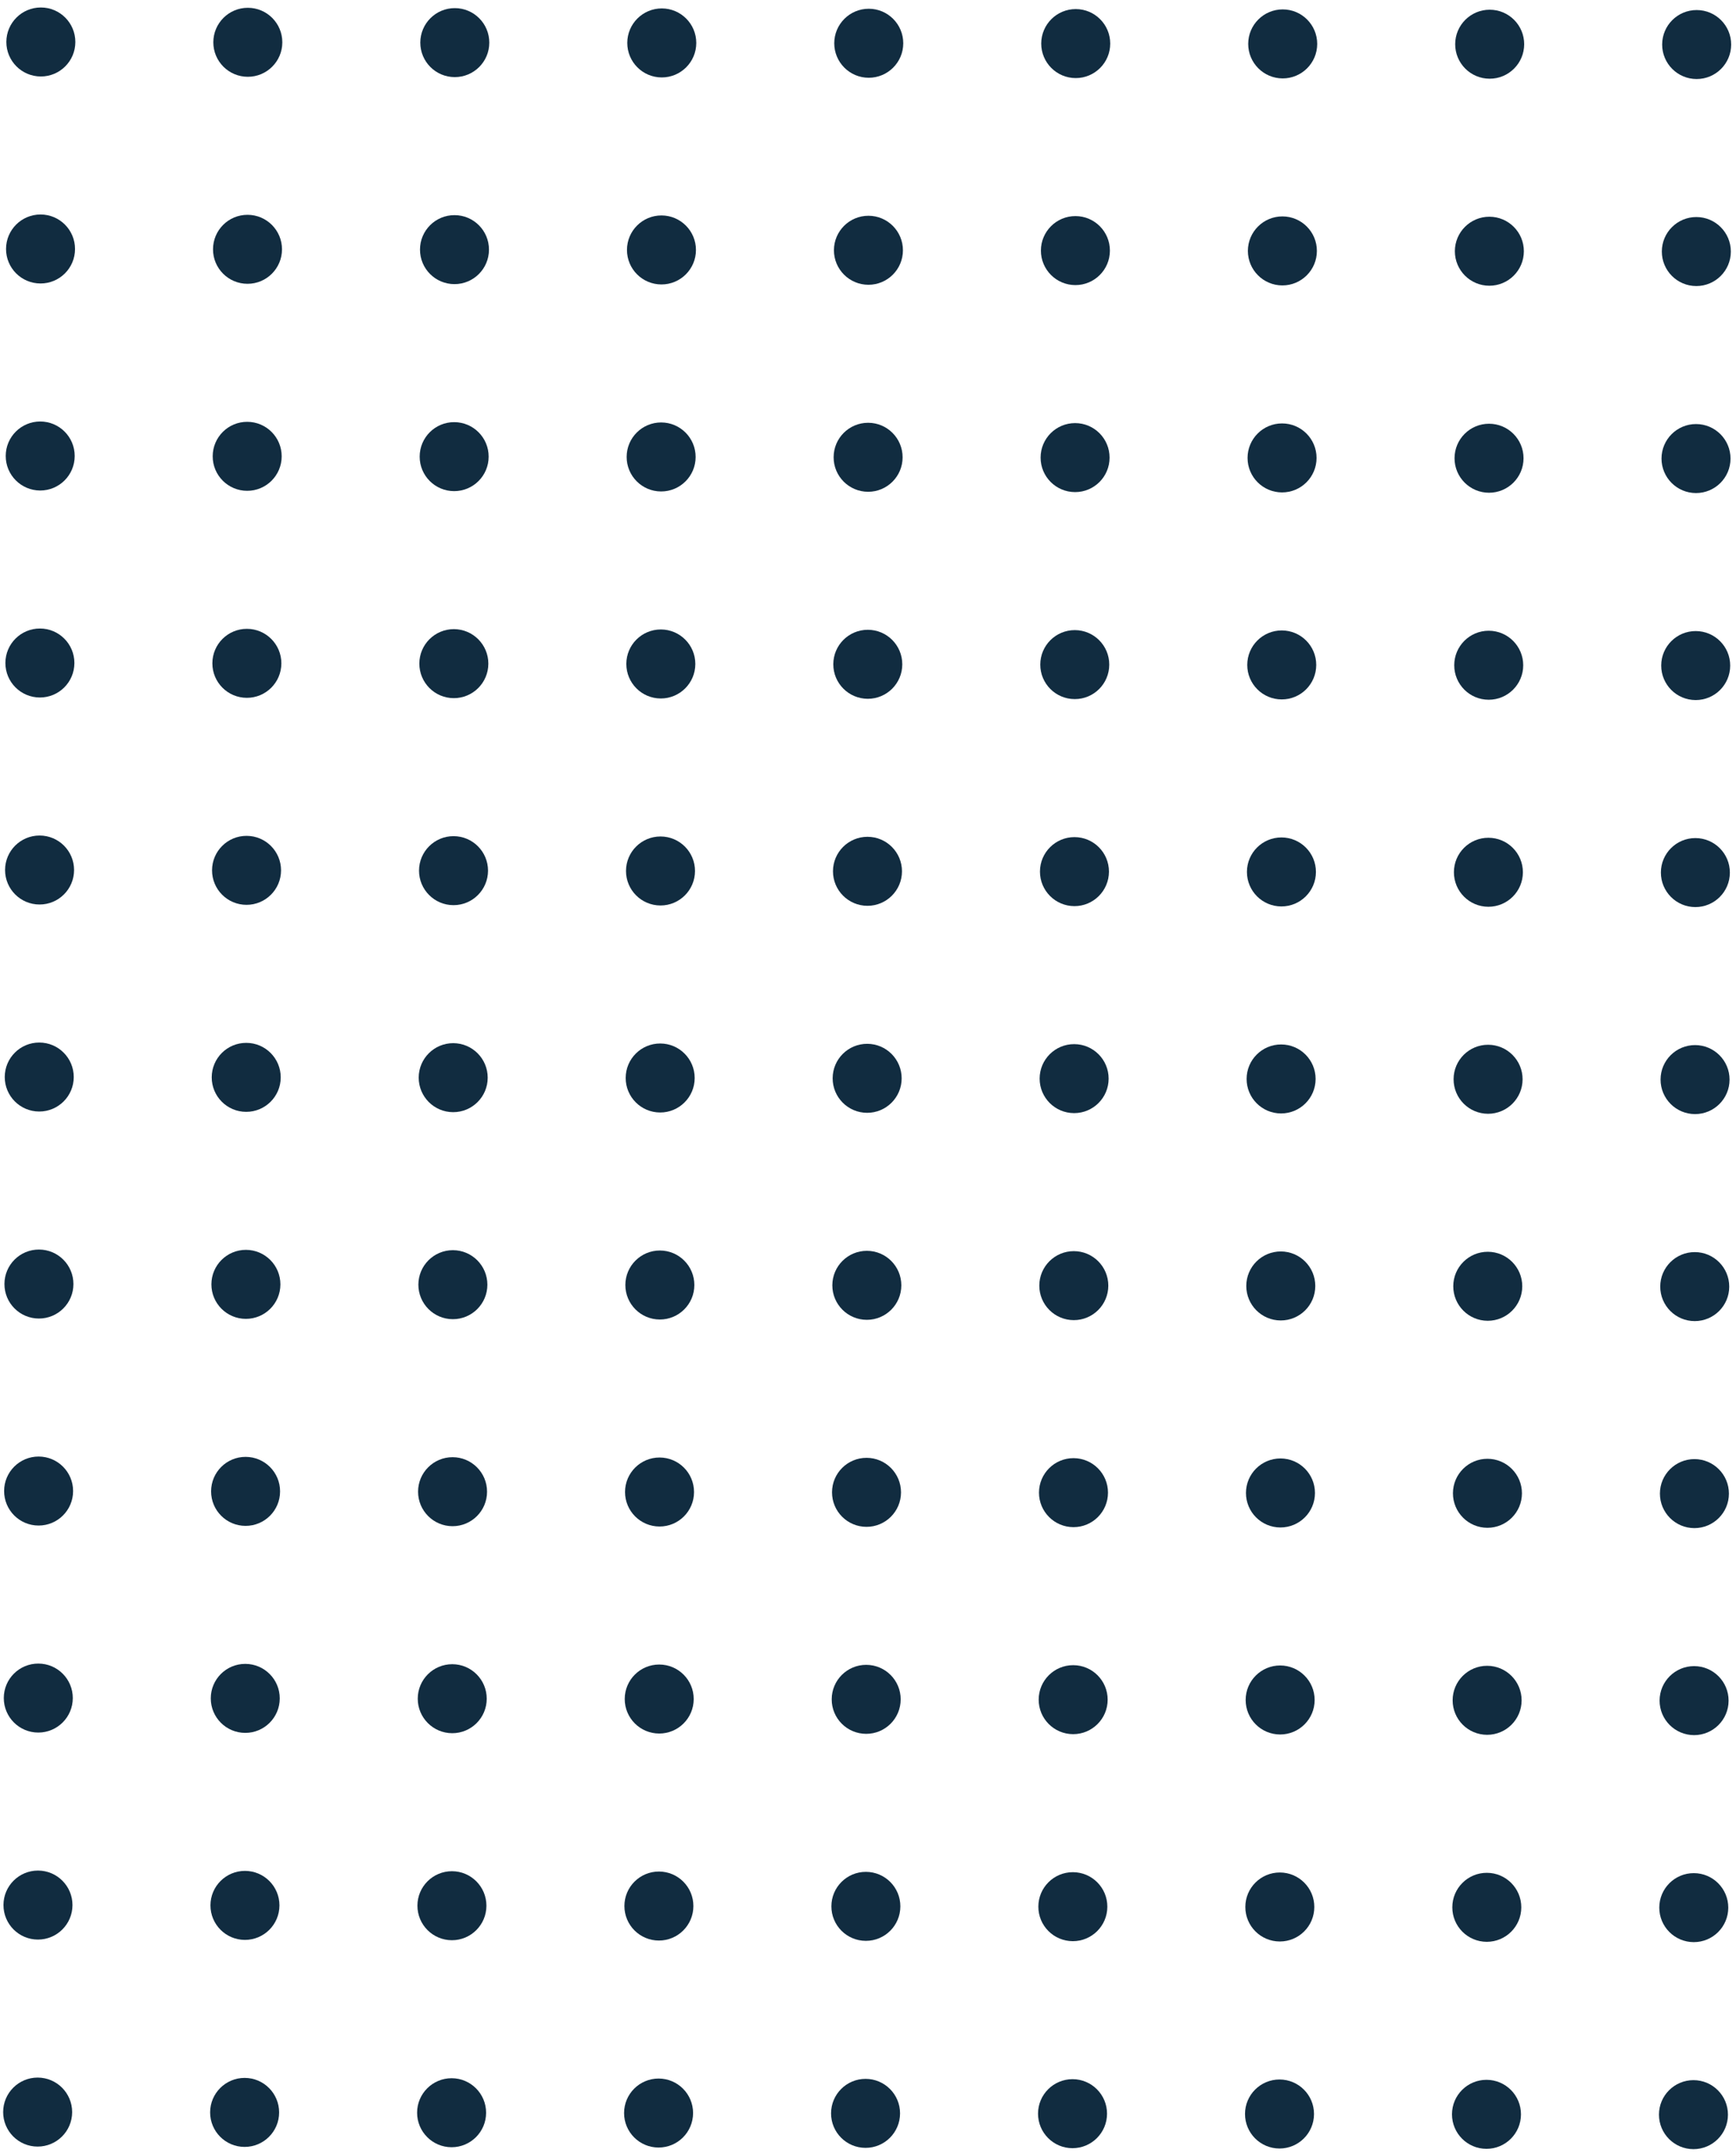 <svg width="75" height="93" viewBox="0 0 75 93" fill="none" xmlns="http://www.w3.org/2000/svg">
<path d="M1.629 89.742C2.452 89.744 3.118 90.412 3.117 91.235C3.116 92.058 2.447 92.724 1.624 92.723C0.801 92.722 0.135 92.053 0.136 91.23C0.138 90.407 0.806 89.741 1.629 89.742Z" fill="#112c40"/>
<path d="M1.643 80.8C2.466 80.802 3.132 81.47 3.131 82.293C3.129 83.116 2.461 83.782 1.638 83.781C0.815 83.78 0.149 83.112 0.15 82.288C0.151 81.465 0.82 80.799 1.643 80.8Z" fill="#112c40"/>
<path d="M1.657 71.859C2.48 71.86 3.146 72.528 3.145 73.351C3.143 74.174 2.475 74.84 1.652 74.839C0.829 74.838 0.163 74.17 0.164 73.347C0.165 72.523 0.833 71.857 1.657 71.859Z" fill="#112c40"/>
<path d="M1.67 62.916C2.493 62.918 3.16 63.586 3.158 64.409C3.157 65.232 2.489 65.898 1.666 65.897C0.843 65.896 0.176 65.228 0.178 64.404C0.179 63.581 0.847 62.915 1.67 62.916Z" fill="#112c40"/>
<path d="M1.684 53.975C2.507 53.976 3.173 54.644 3.172 55.467C3.171 56.29 2.503 56.956 1.68 56.955C0.856 56.954 0.19 56.286 0.192 55.463C0.193 54.639 0.861 53.973 1.684 53.975Z" fill="#112c40"/>
<path d="M1.698 45.033C2.521 45.034 3.187 45.702 3.186 46.525C3.185 47.348 2.516 48.015 1.693 48.013C0.87 48.012 0.204 47.344 0.205 46.521C0.207 45.698 0.875 45.031 1.698 45.033Z" fill="#112c40"/>
<path d="M1.712 36.091C2.535 36.092 3.201 36.76 3.2 37.583C3.199 38.406 2.53 39.073 1.707 39.071C0.884 39.07 0.218 38.402 0.219 37.579C0.22 36.756 0.889 36.089 1.712 36.091Z" fill="#112c40"/>
<path d="M1.726 27.149C2.549 27.15 3.215 27.818 3.214 28.641C3.212 29.465 2.544 30.131 1.721 30.129C0.898 30.128 0.232 29.46 0.233 28.637C0.234 27.814 0.903 27.148 1.726 27.149Z" fill="#112c40"/>
<path d="M1.739 18.207C2.563 18.208 3.229 18.876 3.227 19.699C3.226 20.523 2.558 21.189 1.735 21.188C0.912 21.186 0.246 20.518 0.247 19.695C0.248 18.872 0.916 18.206 1.739 18.207Z" fill="#112c40"/>
<path d="M1.753 9.265C2.576 9.266 3.243 9.934 3.241 10.758C3.24 11.581 2.572 12.247 1.749 12.245C0.926 12.244 0.259 11.576 0.261 10.753C0.262 9.93 0.93 9.264 1.753 9.265Z" fill="#112c40"/>
<path d="M1.767 0.323C2.59 0.324 3.256 0.992 3.255 1.816C3.254 2.639 2.586 3.305 1.763 3.304C0.939 3.302 0.273 2.634 0.274 1.811C0.276 0.988 0.944 0.322 1.767 0.323Z" fill="#112c40"/>
<path d="M10.571 89.756C11.394 89.757 12.06 90.426 12.059 91.249C12.058 92.072 11.389 92.738 10.566 92.737C9.743 92.736 9.077 92.067 9.078 91.244C9.079 90.421 9.748 89.755 10.571 89.756Z" fill="#112c40"/>
<path d="M10.585 80.814C11.408 80.816 12.074 81.484 12.073 82.307C12.071 83.13 11.403 83.796 10.58 83.795C9.757 83.794 9.091 83.125 9.092 82.302C9.093 81.479 9.762 80.813 10.585 80.814Z" fill="#112c40"/>
<path d="M10.598 71.872C11.421 71.874 12.088 72.542 12.086 73.365C12.085 74.188 11.417 74.854 10.594 74.853C9.771 74.852 9.105 74.183 9.106 73.36C9.107 72.537 9.775 71.871 10.598 71.872Z" fill="#112c40"/>
<path d="M10.612 62.93C11.435 62.932 12.102 63.6 12.1 64.423C12.099 65.246 11.431 65.912 10.608 65.911C9.785 65.91 9.118 65.242 9.12 64.418C9.121 63.595 9.789 62.929 10.612 62.93Z" fill="#112c40"/>
<path d="M10.626 53.988C11.449 53.99 12.115 54.658 12.114 55.481C12.113 56.304 11.445 56.97 10.621 56.969C9.798 56.968 9.132 56.3 9.133 55.476C9.135 54.653 9.803 53.987 10.626 53.988Z" fill="#112c40"/>
<path d="M10.64 45.047C11.463 45.048 12.129 45.716 12.128 46.539C12.127 47.362 11.458 48.028 10.635 48.027C9.812 48.026 9.146 47.358 9.147 46.535C9.149 45.711 9.817 45.045 10.64 45.047Z" fill="#112c40"/>
<path d="M10.654 36.105C11.477 36.106 12.143 36.774 12.142 37.597C12.14 38.42 11.472 39.086 10.649 39.085C9.826 39.084 9.16 38.416 9.161 37.593C9.162 36.77 9.831 36.103 10.654 36.105Z" fill="#112c40"/>
<path d="M10.668 27.163C11.491 27.164 12.157 27.832 12.156 28.655C12.154 29.478 11.486 30.145 10.663 30.143C9.84 30.142 9.174 29.474 9.175 28.651C9.176 27.828 9.845 27.161 10.668 27.163Z" fill="#112c40"/>
<path d="M10.681 18.221C11.505 18.222 12.171 18.89 12.169 19.713C12.168 20.536 11.5 21.203 10.677 21.201C9.854 21.2 9.188 20.532 9.189 19.709C9.19 18.886 9.858 18.219 10.681 18.221Z" fill="#112c40"/>
<path d="M10.695 9.279C11.518 9.28 12.184 9.948 12.183 10.771C12.182 11.594 11.514 12.261 10.691 12.259C9.868 12.258 9.201 11.59 9.203 10.767C9.204 9.944 9.872 9.277 10.695 9.279Z" fill="#112c40"/>
<path d="M10.709 0.337C11.532 0.338 12.198 1.006 12.197 1.829C12.196 2.652 11.527 3.319 10.704 3.317C9.881 3.316 9.215 2.648 9.216 1.825C9.218 1.002 9.886 0.335 10.709 0.337Z" fill="#112c40"/>
<path d="M19.513 89.77C20.336 89.771 21.002 90.44 21.001 91.263C21 92.086 20.331 92.752 19.508 92.751C18.685 92.749 18.019 92.081 18.02 91.258C18.021 90.435 18.69 89.769 19.513 89.77Z" fill="#112c40"/>
<path d="M19.527 80.828C20.35 80.829 21.016 81.498 21.015 82.321C21.013 83.144 20.345 83.81 19.522 83.809C18.699 83.807 18.033 83.139 18.034 82.316C18.035 81.493 18.703 80.827 19.527 80.828Z" fill="#112c40"/>
<path d="M19.54 71.886C20.363 71.887 21.03 72.556 21.028 73.379C21.027 74.202 20.359 74.868 19.536 74.867C18.713 74.865 18.047 74.197 18.048 73.374C18.049 72.551 18.717 71.885 19.54 71.886Z" fill="#112c40"/>
<path d="M19.554 62.944C20.377 62.945 21.044 63.614 21.042 64.437C21.041 65.26 20.373 65.926 19.55 65.925C18.727 65.924 18.06 65.255 18.062 64.432C18.063 63.609 18.731 62.943 19.554 62.944Z" fill="#112c40"/>
<path d="M19.568 54.002C20.391 54.004 21.057 54.672 21.056 55.495C21.055 56.318 20.387 56.984 19.563 56.983C18.74 56.982 18.074 56.313 18.075 55.49C18.077 54.667 18.745 54.001 19.568 54.002Z" fill="#112c40"/>
<path d="M19.582 45.06C20.405 45.062 21.071 45.73 21.07 46.553C21.069 47.376 20.4 48.042 19.577 48.041C18.754 48.04 18.088 47.371 18.089 46.548C18.09 45.725 18.759 45.059 19.582 45.06Z" fill="#112c40"/>
<path d="M19.596 36.118C20.419 36.12 21.085 36.788 21.084 37.611C21.082 38.434 20.414 39.1 19.591 39.099C18.768 39.098 18.102 38.429 18.103 37.606C18.104 36.783 18.773 36.117 19.596 36.118Z" fill="#112c40"/>
<path d="M19.61 27.176C20.433 27.178 21.099 27.846 21.098 28.669C21.096 29.492 20.428 30.158 19.605 30.157C18.782 30.156 18.116 29.488 18.117 28.664C18.118 27.841 18.786 27.175 19.61 27.176Z" fill="#112c40"/>
<path d="M19.623 18.235C20.446 18.236 21.113 18.904 21.111 19.727C21.11 20.55 20.442 21.216 19.619 21.215C18.796 21.214 18.13 20.546 18.131 19.723C18.132 18.899 18.8 18.233 19.623 18.235Z" fill="#112c40"/>
<path d="M19.637 9.293C20.46 9.294 21.127 9.962 21.125 10.785C21.124 11.608 20.456 12.274 19.633 12.273C18.809 12.272 18.143 11.604 18.145 10.78C18.146 9.957 18.814 9.291 19.637 9.293Z" fill="#112c40"/>
<path d="M19.651 0.351C20.474 0.352 21.14 1.02 21.139 1.843C21.138 2.666 20.47 3.332 19.646 3.331C18.823 3.33 18.157 2.662 18.158 1.839C18.16 1.016 18.828 0.349 19.651 0.351Z" fill="#112c40"/>
<path d="M28.455 89.784C29.278 89.785 29.944 90.453 29.943 91.276C29.941 92.1 29.273 92.766 28.45 92.764C27.627 92.763 26.961 92.095 26.962 91.272C26.963 90.449 27.632 89.783 28.455 89.784Z" fill="#112c40"/>
<path d="M28.468 80.842C29.292 80.843 29.958 81.511 29.956 82.335C29.955 83.158 29.287 83.824 28.464 83.823C27.641 83.821 26.975 83.153 26.976 82.33C26.977 81.507 27.645 80.841 28.468 80.842Z" fill="#112c40"/>
<path d="M28.482 71.9C29.305 71.901 29.972 72.57 29.97 73.393C29.969 74.216 29.301 74.882 28.478 74.881C27.655 74.879 26.988 74.211 26.99 73.388C26.991 72.565 27.659 71.899 28.482 71.9Z" fill="#112c40"/>
<path d="M28.496 62.958C29.319 62.959 29.985 63.627 29.984 64.451C29.983 65.274 29.315 65.94 28.492 65.939C27.669 65.937 27.002 65.269 27.003 64.446C27.005 63.623 27.673 62.957 28.496 62.958Z" fill="#112c40"/>
<path d="M28.51 54.016C29.333 54.017 29.999 54.686 29.998 55.509C29.997 56.332 29.328 56.998 28.505 56.997C27.682 56.995 27.016 56.327 27.017 55.504C27.019 54.681 27.687 54.015 28.51 54.016Z" fill="#112c40"/>
<path d="M28.524 45.074C29.347 45.075 30.013 45.744 30.012 46.567C30.011 47.39 29.342 48.056 28.519 48.055C27.696 48.053 27.03 47.385 27.031 46.562C27.032 45.739 27.701 45.073 28.524 45.074Z" fill="#112c40"/>
<path d="M28.538 36.132C29.361 36.133 30.027 36.802 30.026 37.625C30.024 38.448 29.356 39.114 28.533 39.113C27.71 39.111 27.044 38.443 27.045 37.62C27.046 36.797 27.715 36.131 28.538 36.132Z" fill="#112c40"/>
<path d="M28.552 27.19C29.375 27.192 30.041 27.86 30.04 28.683C30.038 29.506 29.37 30.172 28.547 30.171C27.724 30.17 27.058 29.501 27.059 28.678C27.06 27.855 27.728 27.189 28.552 27.19Z" fill="#112c40"/>
<path d="M28.565 18.248C29.388 18.25 30.055 18.918 30.053 19.741C30.052 20.564 29.384 21.23 28.561 21.229C27.738 21.228 27.071 20.559 27.073 19.736C27.074 18.913 27.742 18.247 28.565 18.248Z" fill="#112c40"/>
<path d="M28.579 9.306C29.402 9.308 30.068 9.976 30.067 10.799C30.066 11.622 29.398 12.288 28.575 12.287C27.751 12.286 27.085 11.617 27.087 10.794C27.088 9.971 27.756 9.305 28.579 9.306Z" fill="#112c40"/>
<path d="M28.593 0.364C29.416 0.366 30.082 1.034 30.081 1.857C30.08 2.68 29.411 3.346 28.588 3.345C27.765 3.344 27.099 2.675 27.1 1.852C27.102 1.029 27.77 0.363 28.593 0.364Z" fill="#112c40"/>
<path d="M37.397 89.798C38.22 89.799 38.886 90.467 38.885 91.29C38.883 92.113 38.215 92.78 37.392 92.778C36.569 92.777 35.903 92.109 35.904 91.286C35.905 90.463 36.574 89.796 37.397 89.798Z" fill="#112c40"/>
<path d="M37.41 80.856C38.233 80.857 38.9 81.525 38.898 82.348C38.897 83.171 38.229 83.838 37.406 83.836C36.583 83.835 35.917 83.167 35.918 82.344C35.919 81.521 36.587 80.854 37.41 80.856Z" fill="#112c40"/>
<path d="M37.424 71.914C38.247 71.915 38.914 72.583 38.912 73.406C38.911 74.23 38.243 74.896 37.42 74.894C36.597 74.893 35.93 74.225 35.932 73.402C35.933 72.579 36.601 71.912 37.424 71.914Z" fill="#112c40"/>
<path d="M37.438 62.972C38.261 62.973 38.927 63.641 38.926 64.465C38.925 65.287 38.257 65.954 37.434 65.953C36.61 65.951 35.944 65.283 35.946 64.46C35.947 63.637 36.615 62.971 37.438 62.972Z" fill="#112c40"/>
<path d="M37.452 54.03C38.275 54.031 38.941 54.699 38.94 55.523C38.939 56.346 38.27 57.012 37.447 57.011C36.624 57.009 35.958 56.341 35.959 55.518C35.961 54.695 36.629 54.029 37.452 54.03Z" fill="#112c40"/>
<path d="M37.466 45.088C38.289 45.089 38.955 45.758 38.954 46.581C38.953 47.404 38.284 48.07 37.461 48.069C36.638 48.067 35.972 47.399 35.973 46.576C35.974 45.753 36.643 45.087 37.466 45.088Z" fill="#112c40"/>
<path d="M37.48 36.146C38.303 36.147 38.969 36.816 38.968 37.639C38.966 38.462 38.298 39.128 37.475 39.127C36.652 39.125 35.986 38.457 35.987 37.634C35.988 36.811 36.657 36.145 37.48 36.146Z" fill="#112c40"/>
<path d="M37.493 27.204C38.316 27.205 38.983 27.874 38.981 28.697C38.98 29.52 38.312 30.186 37.489 30.185C36.666 30.183 35.999 29.515 36.001 28.692C36.002 27.869 36.67 27.203 37.493 27.204Z" fill="#112c40"/>
<path d="M37.507 18.262C38.33 18.263 38.996 18.932 38.995 19.755C38.994 20.578 38.326 21.244 37.503 21.243C36.68 21.241 36.013 20.573 36.015 19.75C36.016 18.927 36.684 18.261 37.507 18.262Z" fill="#112c40"/>
<path d="M37.521 9.32C38.344 9.321 39.01 9.99 39.009 10.813C39.008 11.636 38.34 12.302 37.517 12.301C36.693 12.3 36.027 11.631 36.028 10.808C36.03 9.985 36.698 9.319 37.521 9.32Z" fill="#112c40"/>
<path d="M37.535 0.378C38.358 0.379 39.024 1.048 39.023 1.871C39.022 2.694 38.353 3.36 37.53 3.359C36.707 3.358 36.041 2.689 36.042 1.866C36.044 1.043 36.712 0.377 37.535 0.378Z" fill="#112c40"/>
<path d="M46.339 89.811C47.162 89.813 47.828 90.481 47.827 91.304C47.825 92.127 47.157 92.793 46.334 92.792C45.511 92.791 44.845 92.123 44.846 91.299C44.847 90.476 45.516 89.81 46.339 89.811Z" fill="#112c40"/>
<path d="M46.352 80.87C47.175 80.871 47.842 81.539 47.84 82.362C47.839 83.185 47.171 83.852 46.348 83.85C45.525 83.849 44.858 83.181 44.86 82.358C44.861 81.534 45.529 80.868 46.352 80.87Z" fill="#112c40"/>
<path d="M46.366 71.928C47.189 71.929 47.855 72.597 47.854 73.42C47.853 74.243 47.185 74.909 46.362 74.908C45.538 74.907 44.872 74.239 44.874 73.416C44.875 72.593 45.543 71.926 46.366 71.928Z" fill="#112c40"/>
<path d="M46.38 62.986C47.203 62.987 47.869 63.655 47.868 64.478C47.867 65.301 47.199 65.968 46.376 65.966C45.552 65.965 44.886 65.297 44.887 64.474C44.889 63.651 45.557 62.984 46.38 62.986Z" fill="#112c40"/>
<path d="M46.394 54.044C47.217 54.045 47.883 54.713 47.882 55.536C47.881 56.359 47.212 57.026 46.389 57.024C45.566 57.023 44.9 56.355 44.901 55.532C44.903 54.709 45.571 54.042 46.394 54.044Z" fill="#112c40"/>
<path d="M46.408 45.102C47.231 45.103 47.897 45.771 47.896 46.594C47.895 47.417 47.226 48.084 46.403 48.082C45.58 48.081 44.914 47.413 44.915 46.59C44.916 45.767 45.585 45.1 46.408 45.102Z" fill="#112c40"/>
<path d="M46.422 36.16C47.245 36.161 47.911 36.829 47.91 37.652C47.908 38.475 47.24 39.142 46.417 39.141C45.594 39.139 44.928 38.471 44.929 37.648C44.93 36.825 45.599 36.158 46.422 36.16Z" fill="#112c40"/>
<path d="M46.435 27.218C47.258 27.219 47.925 27.887 47.923 28.71C47.922 29.534 47.254 30.2 46.431 30.198C45.608 30.197 44.941 29.529 44.943 28.706C44.944 27.883 45.612 27.217 46.435 27.218Z" fill="#112c40"/>
<path d="M46.449 18.276C47.272 18.277 47.938 18.945 47.937 19.769C47.936 20.592 47.268 21.258 46.445 21.257C45.621 21.255 44.955 20.587 44.957 19.764C44.958 18.941 45.626 18.275 46.449 18.276Z" fill="#112c40"/>
<path d="M46.463 9.334C47.286 9.335 47.952 10.004 47.951 10.827C47.95 11.65 47.282 12.316 46.458 12.315C45.635 12.313 44.969 11.645 44.97 10.822C44.972 9.999 45.64 9.333 46.463 9.334Z" fill="#112c40"/>
<path d="M46.477 0.392C47.3 0.393 47.966 1.062 47.965 1.885C47.964 2.708 47.295 3.374 46.472 3.373C45.649 3.371 44.983 2.703 44.984 1.88C44.986 1.057 45.654 0.391 46.477 0.392Z" fill="#112c40"/>
<path d="M55.281 89.825C56.104 89.827 56.77 90.495 56.769 91.318C56.767 92.141 56.099 92.807 55.276 92.806C54.453 92.805 53.787 92.136 53.788 91.313C53.789 90.49 54.457 89.824 55.281 89.825Z" fill="#112c40"/>
<path d="M55.294 80.883C56.117 80.885 56.784 81.553 56.782 82.376C56.781 83.199 56.113 83.865 55.29 83.864C54.467 83.863 53.8 83.195 53.802 82.371C53.803 81.548 54.471 80.882 55.294 80.883Z" fill="#112c40"/>
<path d="M55.308 71.941C56.131 71.943 56.797 72.611 56.796 73.434C56.795 74.257 56.127 74.923 55.304 74.922C54.48 74.921 53.814 74.252 53.816 73.429C53.817 72.606 54.485 71.94 55.308 71.941Z" fill="#112c40"/>
<path d="M55.322 62.999C56.145 63.001 56.811 63.669 56.81 64.492C56.809 65.315 56.141 65.981 55.317 65.98C54.494 65.979 53.828 65.311 53.829 64.487C53.831 63.664 54.499 62.998 55.322 62.999Z" fill="#112c40"/>
<path d="M55.336 54.057C56.159 54.059 56.825 54.727 56.824 55.55C56.823 56.373 56.154 57.039 55.331 57.038C54.508 57.037 53.842 56.369 53.843 55.546C53.844 54.722 54.513 54.056 55.336 54.057Z" fill="#112c40"/>
<path d="M55.35 45.116C56.173 45.117 56.839 45.785 56.838 46.608C56.836 47.431 56.168 48.097 55.345 48.096C54.522 48.095 53.856 47.427 53.857 46.604C53.858 45.781 54.527 45.114 55.35 45.116Z" fill="#112c40"/>
<path d="M55.364 36.174C56.187 36.175 56.853 36.843 56.852 37.666C56.85 38.489 56.182 39.156 55.359 39.154C54.536 39.153 53.87 38.485 53.871 37.662C53.872 36.839 54.54 36.172 55.364 36.174Z" fill="#112c40"/>
<path d="M55.377 27.232C56.2 27.233 56.867 27.901 56.865 28.724C56.864 29.547 56.196 30.214 55.373 30.212C54.55 30.211 53.883 29.543 53.885 28.72C53.886 27.897 54.554 27.23 55.377 27.232Z" fill="#112c40"/>
<path d="M55.391 18.29C56.214 18.291 56.88 18.959 56.879 19.782C56.878 20.605 56.21 21.272 55.386 21.27C54.563 21.269 53.897 20.601 53.898 19.778C53.9 18.955 54.568 18.288 55.391 18.29Z" fill="#112c40"/>
<path d="M55.405 9.348C56.228 9.349 56.894 10.017 56.893 10.84C56.892 11.664 56.223 12.33 55.4 12.329C54.577 12.327 53.911 11.659 53.912 10.836C53.914 10.013 54.582 9.347 55.405 9.348Z" fill="#112c40"/>
<path d="M55.419 0.406C56.242 0.407 56.908 1.075 56.907 1.899C56.906 2.722 56.237 3.388 55.414 3.387C54.591 3.385 53.925 2.717 53.926 1.894C53.927 1.071 54.596 0.405 55.419 0.406Z" fill="#112c40"/>
<path d="M64.222 89.839C65.046 89.84 65.712 90.509 65.71 91.332C65.709 92.155 65.041 92.821 64.218 92.82C63.395 92.819 62.729 92.15 62.73 91.327C62.731 90.504 63.399 89.838 64.222 89.839Z" fill="#112c40"/>
<path d="M64.236 80.897C65.059 80.898 65.726 81.567 65.724 82.39C65.723 83.213 65.055 83.879 64.232 83.878C63.409 83.877 62.742 83.208 62.744 82.385C62.745 81.562 63.413 80.896 64.236 80.897Z" fill="#112c40"/>
<path d="M64.25 71.955C65.073 71.957 65.739 72.625 65.738 73.448C65.737 74.271 65.069 74.937 64.246 74.936C63.422 74.935 62.756 74.266 62.758 73.443C62.759 72.62 63.427 71.954 64.25 71.955Z" fill="#112c40"/>
<path d="M64.264 63.013C65.087 63.015 65.753 63.683 65.752 64.506C65.751 65.329 65.082 65.995 64.259 65.994C63.436 65.993 62.77 65.324 62.771 64.501C62.773 63.678 63.441 63.012 64.264 63.013Z" fill="#112c40"/>
<path d="M64.278 54.071C65.101 54.073 65.767 54.741 65.766 55.564C65.764 56.387 65.096 57.053 64.273 57.052C63.45 57.051 62.784 56.383 62.785 55.559C62.786 54.736 63.455 54.07 64.278 54.071Z" fill="#112c40"/>
<path d="M64.292 45.129C65.115 45.131 65.781 45.799 65.78 46.622C65.778 47.445 65.11 48.111 64.287 48.11C63.464 48.109 62.798 47.441 62.799 46.617C62.8 45.794 63.468 45.128 64.292 45.129Z" fill="#112c40"/>
<path d="M64.305 36.188C65.129 36.189 65.795 36.857 65.793 37.68C65.792 38.503 65.124 39.169 64.301 39.168C63.478 39.167 62.812 38.499 62.813 37.675C62.814 36.852 63.482 36.186 64.305 36.188Z" fill="#112c40"/>
<path d="M64.319 27.245C65.142 27.247 65.808 27.915 65.807 28.738C65.806 29.561 65.138 30.227 64.315 30.226C63.492 30.225 62.825 29.557 62.827 28.734C62.828 27.91 63.496 27.244 64.319 27.245Z" fill="#112c40"/>
<path d="M64.333 18.304C65.156 18.305 65.822 18.973 65.821 19.796C65.82 20.619 65.151 21.285 64.329 21.284C63.505 21.283 62.839 20.615 62.84 19.792C62.842 18.968 63.51 18.302 64.333 18.304Z" fill="#112c40"/>
<path d="M64.347 9.362C65.17 9.363 65.836 10.031 65.835 10.854C65.834 11.677 65.165 12.344 64.342 12.342C63.519 12.341 62.853 11.673 62.854 10.85C62.856 10.027 63.524 9.36 64.347 9.362Z" fill="#112c40"/>
<path d="M64.361 0.42C65.184 0.421 65.85 1.089 65.849 1.912C65.847 2.735 65.179 3.402 64.356 3.4C63.533 3.399 62.867 2.731 62.868 1.908C62.869 1.085 63.538 0.418 64.361 0.42Z" fill="#112c40"/>
<path d="M73.164 89.853C73.987 89.854 74.654 90.522 74.652 91.346C74.651 92.169 73.983 92.835 73.16 92.834C72.337 92.832 71.671 92.164 71.672 91.341C71.673 90.518 72.341 89.852 73.164 89.853Z" fill="#112c40"/>
<path d="M73.178 80.911C74.001 80.912 74.668 81.581 74.666 82.404C74.665 83.227 73.997 83.893 73.174 83.892C72.351 83.89 71.684 83.222 71.686 82.399C71.687 81.576 72.355 80.91 73.178 80.911Z" fill="#112c40"/>
<path d="M73.192 71.969C74.015 71.97 74.681 72.639 74.68 73.462C74.679 74.285 74.01 74.951 73.188 74.95C72.364 74.948 71.698 74.28 71.699 73.457C71.701 72.634 72.369 71.968 73.192 71.969Z" fill="#112c40"/>
<path d="M73.206 63.027C74.029 63.028 74.695 63.697 74.694 64.52C74.693 65.343 74.024 66.009 73.201 66.008C72.378 66.007 71.712 65.338 71.713 64.515C71.715 63.692 72.383 63.026 73.206 63.027Z" fill="#112c40"/>
<path d="M73.22 54.085C74.043 54.087 74.709 54.755 74.708 55.578C74.707 56.401 74.038 57.067 73.215 57.066C72.392 57.065 71.726 56.396 71.727 55.573C71.728 54.75 72.397 54.084 73.22 54.085Z" fill="#112c40"/>
<path d="M73.234 45.143C74.057 45.145 74.723 45.813 74.722 46.636C74.72 47.459 74.052 48.125 73.229 48.124C72.406 48.123 71.74 47.454 71.741 46.631C71.742 45.808 72.41 45.142 73.234 45.143Z" fill="#112c40"/>
<path d="M73.247 36.201C74.07 36.203 74.737 36.871 74.735 37.694C74.734 38.517 74.066 39.183 73.243 39.182C72.42 39.181 71.754 38.512 71.755 37.689C71.756 36.866 72.424 36.2 73.247 36.201Z" fill="#112c40"/>
<path d="M73.261 27.259C74.084 27.261 74.751 27.929 74.749 28.752C74.748 29.575 74.08 30.241 73.257 30.24C72.433 30.239 71.767 29.57 71.769 28.747C71.77 27.924 72.438 27.258 73.261 27.259Z" fill="#112c40"/>
<path d="M73.275 18.317C74.098 18.319 74.764 18.987 74.763 19.81C74.762 20.633 74.094 21.299 73.27 21.298C72.447 21.297 71.781 20.628 71.782 19.805C71.784 18.982 72.452 18.316 73.275 18.317Z" fill="#112c40"/>
<path d="M73.289 9.375C74.112 9.377 74.778 10.045 74.777 10.868C74.776 11.691 74.107 12.357 73.284 12.356C72.461 12.355 71.795 11.687 71.796 10.864C71.797 10.04 72.466 9.374 73.289 9.375Z" fill="#112c40"/>
<path d="M73.303 0.434C74.126 0.435 74.792 1.103 74.791 1.926C74.789 2.749 74.121 3.415 73.298 3.414C72.475 3.413 71.809 2.745 71.81 1.922C71.811 1.098 72.48 0.432 73.303 0.434Z" fill="#112c40"/>
</svg>
